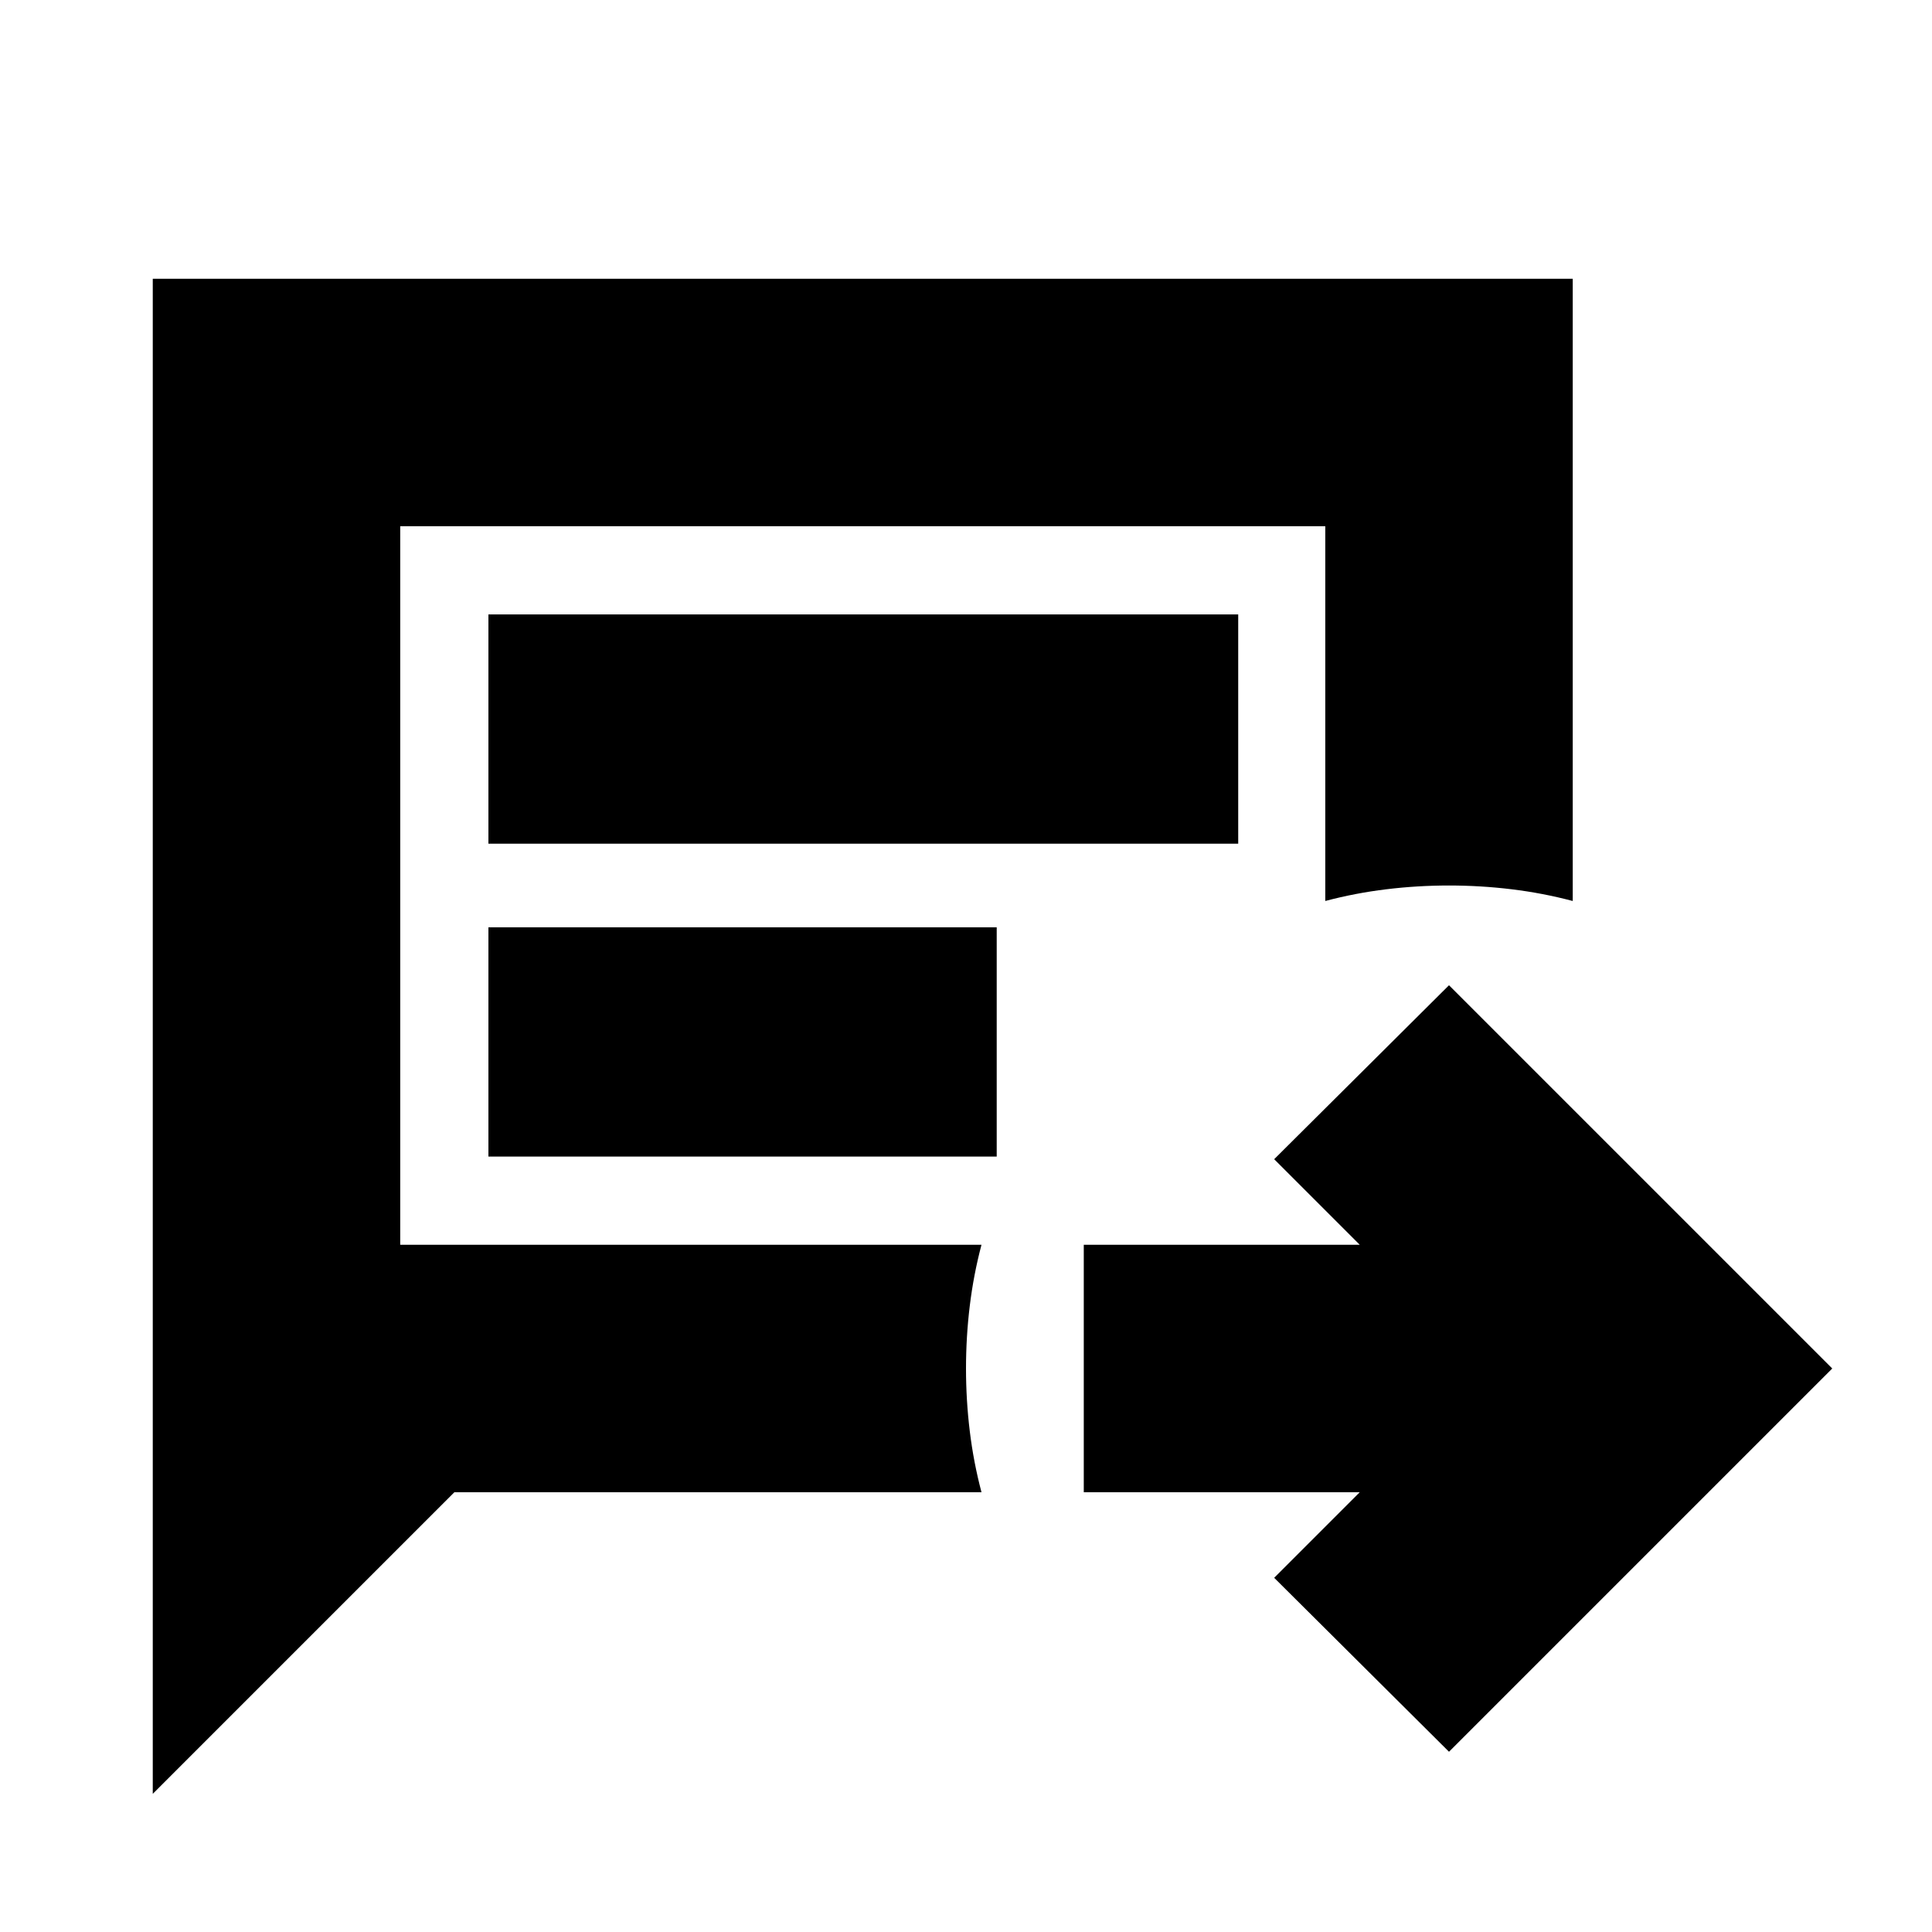 <svg xmlns="http://www.w3.org/2000/svg" height="24" viewBox="0 96 960 960" width="24"><path d="M720 966.435 633.13 880l42.521-42.521h-137.13V714.521h137.13L633.13 672 720 585.565 910.435 776 720 966.435ZM75.911 987.349V234.521H781.48v309.175q-14.884-3.942-30.334-5.819Q735.696 536 720 536t-31.145 1.877q-15.45 1.877-30.334 5.819V357.479H198.869v357.042h288.827q-3.942 14.884-5.819 30.334Q480 760.304 480 776t1.877 31.145q1.877 15.45 5.819 30.334H225.782l-149.87 149.87Zm166.783-472.131h372.567V401.304H242.694v113.914Zm0 155.478h252.567V556.782H242.694v113.914Zm-43.825 43.825V357.479 714.521Z"/></svg>